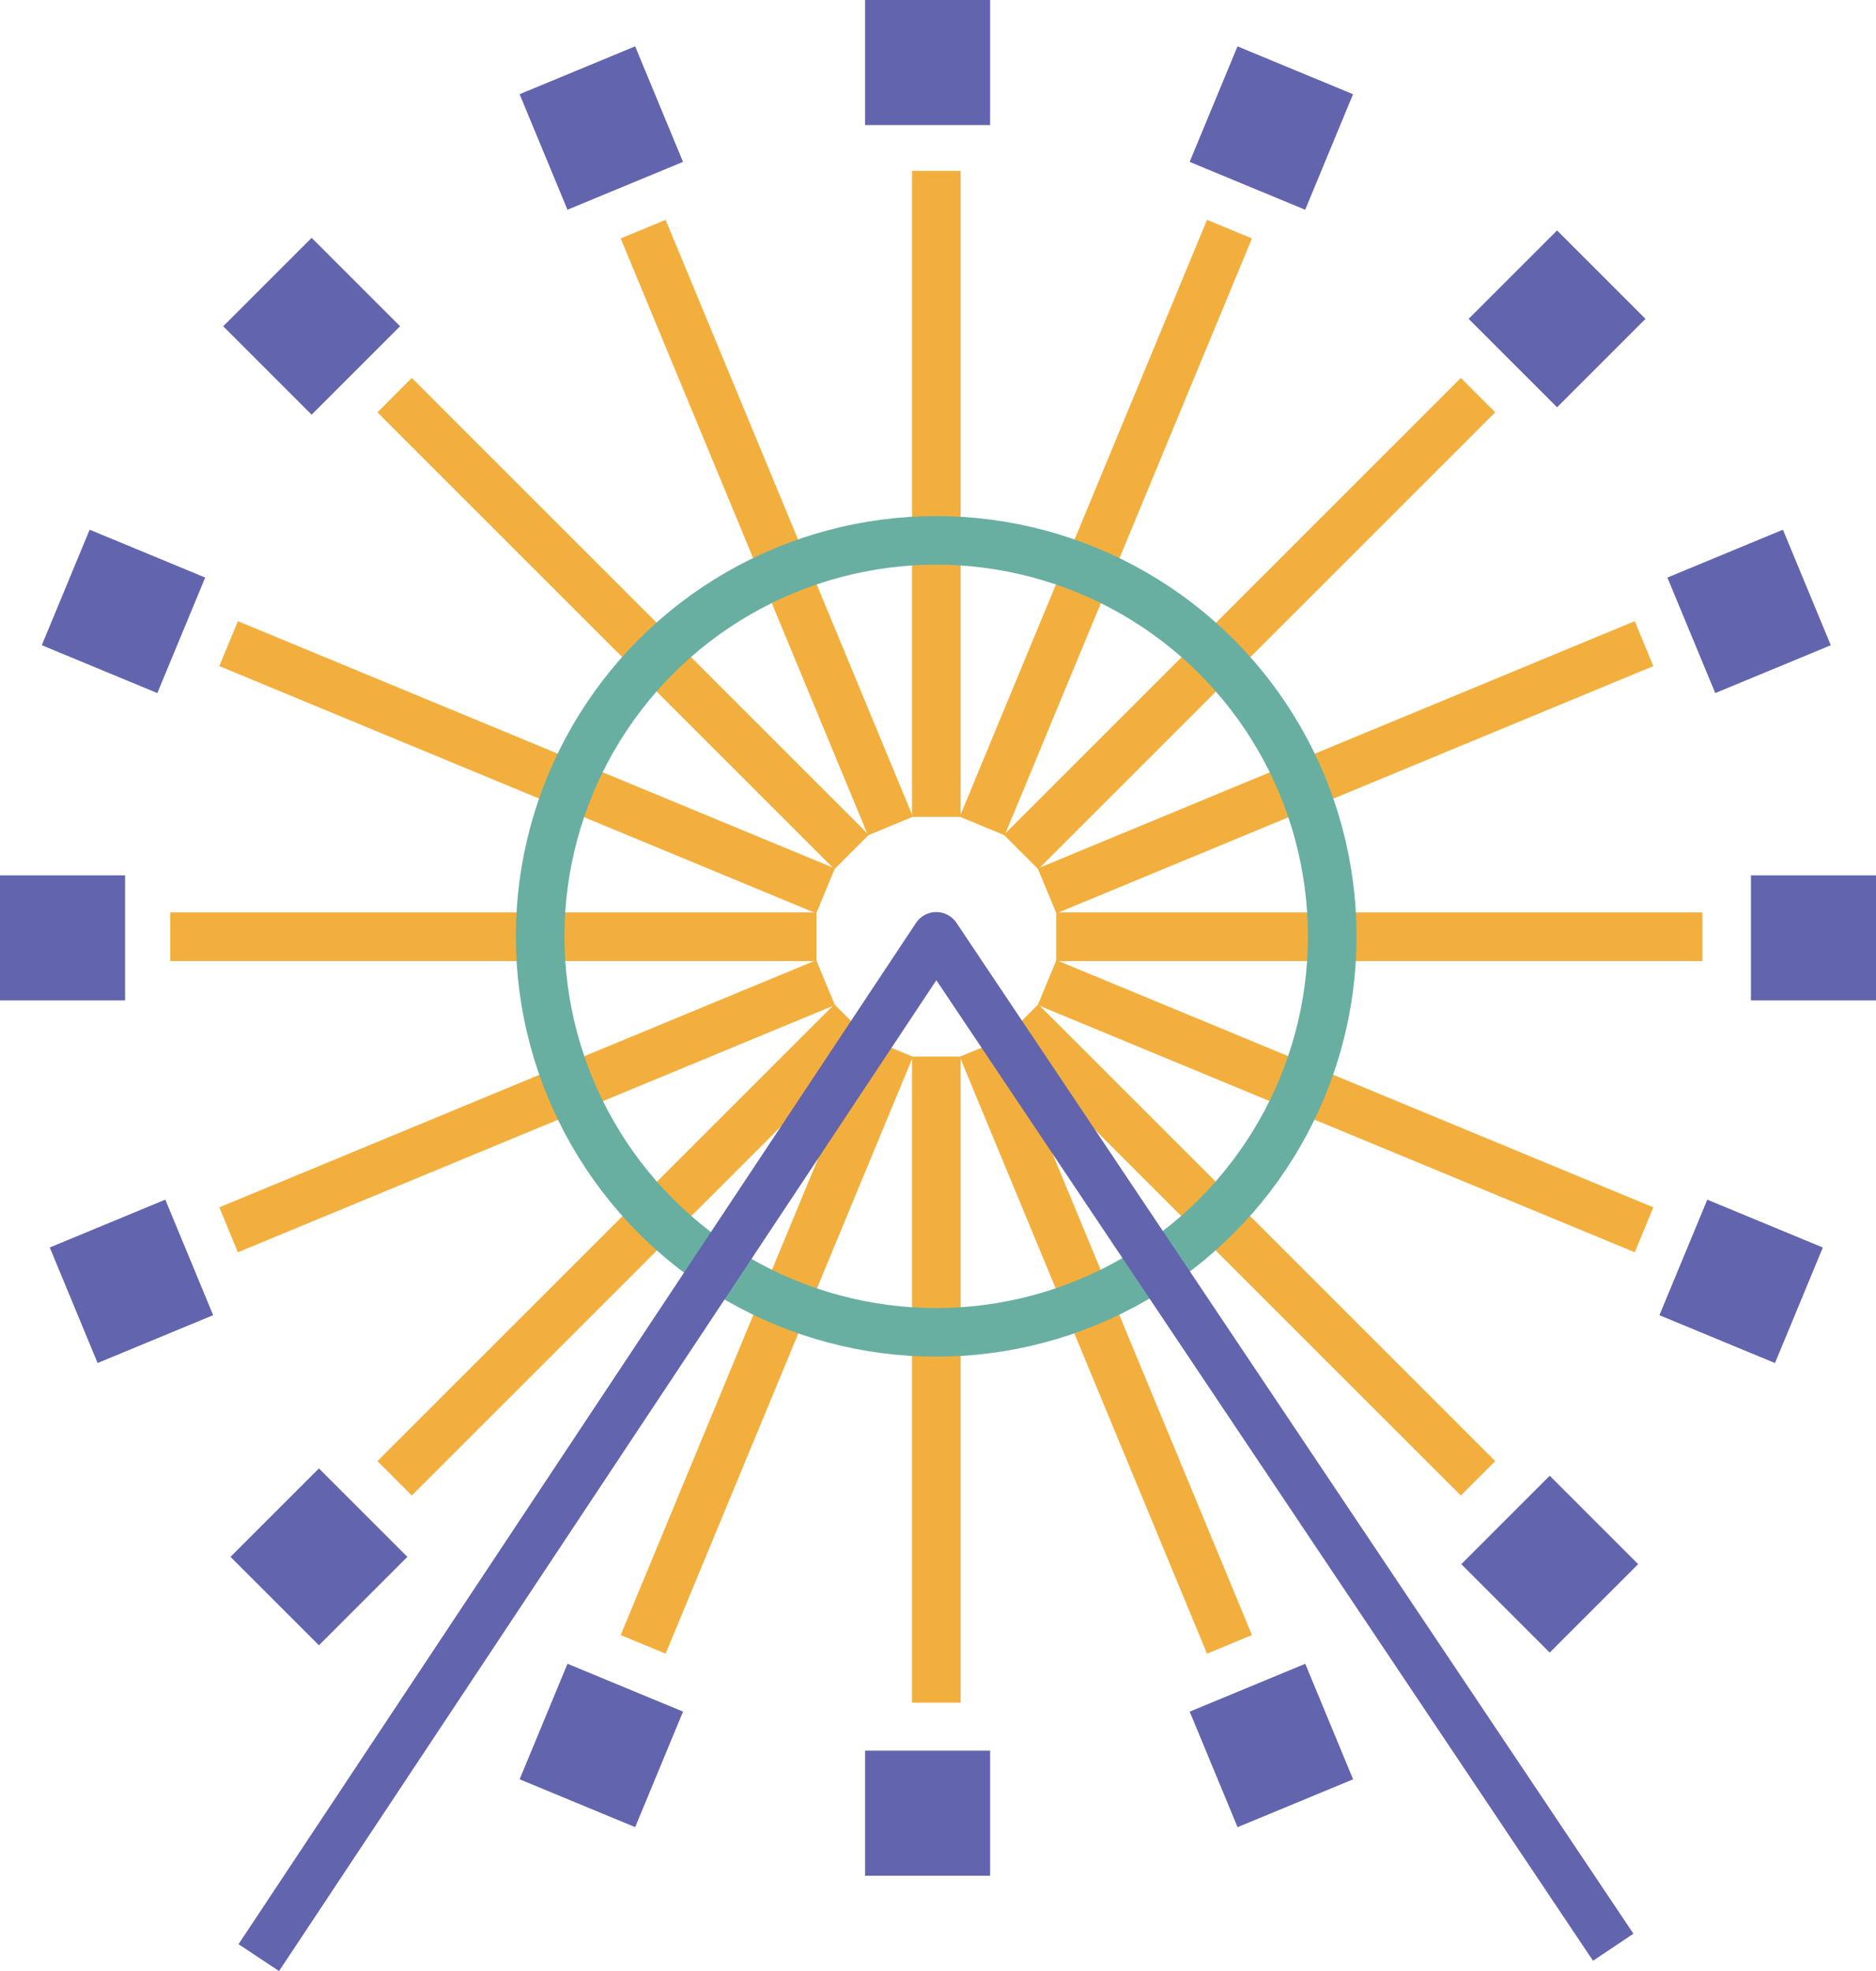 <svg xmlns="http://www.w3.org/2000/svg" viewBox="0 0 290.84 305.63">
  <defs>
    <style>
      .\35 147f899-9197-4c69-a5ce-7e209f6013cf {
        fill: #6265ad;
      }

      .\33 b293296-69b4-46d8-bfd8-2f4666cea016 {
        fill: #69afa1;
        stroke: #f3af3d;
        stroke-miterlimit: 10;
      }

      .\33 b293296-69b4-46d8-bfd8-2f4666cea016, .ff978cea-c338-4c47-9792-1761fbe31014 {
        stroke-width: 7.54px;
      }

      .c5a4788e-e5be-4cc7-9976-244449a76625, .ff978cea-c338-4c47-9792-1761fbe31014 {
        fill: none;
        stroke-linejoin: round;
      }

      .c5a4788e-e5be-4cc7-9976-244449a76625 {
        stroke: #69afa1;
        stroke-width: 7.54px;
      }

      .ff978cea-c338-4c47-9792-1761fbe31014 {
        stroke: #6265ad;
      }
    </style>
  </defs>
  <title>ferriswheel</title>
  <g id="b39d0127-b78b-4f85-beee-350774d4d27a" data-name="Layer 2">
    <g id="f8c64050-9e42-49f4-bcda-8b4eb851bd27" data-name="Layer 1">
      <g>
        <g>
          <g>
            <rect class="5147f899-9197-4c69-a5ce-7e209f6013cf" x="83.52" y="10.16" width="19.39" height="19.39" transform="translate(110.55 113.57) rotate(-112.5)"/>
            <rect class="5147f899-9197-4c69-a5ce-7e209f6013cf" x="187.4" y="260.95" width="19.39" height="19.39" transform="translate(22.49 556.31) rotate(-112.5)"/>
            <rect class="5147f899-9197-4c69-a5ce-7e209f6013cf" x="10.69" y="188.98" width="19.39" height="19.39" transform="translate(-155.37 293.54) rotate(-112.5)"/>
            <rect class="5147f899-9197-4c69-a5ce-7e209f6013cf" x="261.48" y="85.1" width="19.39" height="19.39" transform="translate(287.36 381.61) rotate(-112.5)"/>
            <rect class="5147f899-9197-4c69-a5ce-7e209f6013cf" x="187.4" y="10.16" width="19.39" height="19.39" transform="translate(103.33 194.35) rotate(-67.5)"/>
            <rect class="5147f899-9197-4c69-a5ce-7e209f6013cf" x="83.52" y="260.95" width="19.39" height="19.39" transform="translate(-192.49 253.19) rotate(-67.5)"/>
            <rect class="5147f899-9197-4c69-a5ce-7e209f6013cf" x="9.45" y="85.1" width="19.39" height="19.39" transform="translate(-75.76 76.21) rotate(-67.5)"/>
            <rect class="5147f899-9197-4c69-a5ce-7e209f6013cf" x="260.24" y="188.98" width="19.39" height="19.39" transform="translate(-16.92 372.04) rotate(-67.5)"/>
            <rect class="5147f899-9197-4c69-a5ce-7e209f6013cf" x="231.7" y="39.75" width="19.39" height="19.39" transform="translate(35.74 185.17) rotate(-45)"/>
            <rect class="5147f899-9197-4c69-a5ce-7e209f6013cf" x="39.75" y="231.7" width="19.39" height="19.39" transform="translate(-156.21 105.67) rotate(-45)"/>
            <rect class="5147f899-9197-4c69-a5ce-7e209f6013cf" x="38.61" y="40.9" width="19.39" height="19.39" transform="translate(-21.62 48.97) rotate(-45)"/>
            <rect class="5147f899-9197-4c69-a5ce-7e209f6013cf" x="230.56" y="232.84" width="19.39" height="19.39" transform="translate(-101.13 240.92) rotate(-45)"/>
            <rect class="5147f899-9197-4c69-a5ce-7e209f6013cf" x="271.45" y="135.73" width="19.39" height="19.39"/>
            <rect class="5147f899-9197-4c69-a5ce-7e209f6013cf" y="135.73" width="19.39" height="19.39"/>
            <rect class="5147f899-9197-4c69-a5ce-7e209f6013cf" x="134.11" width="19.39" height="19.39"/>
            <rect class="5147f899-9197-4c69-a5ce-7e209f6013cf" x="134.11" y="271.45" width="19.39" height="19.39"/>
          </g>
          <g>
            <line class="3b293296-69b4-46d8-bfd8-2f4666cea016" x1="99.71" y1="35.53" x2="138.05" y2="128.08"/>
            <line class="3b293296-69b4-46d8-bfd8-2f4666cea016" x1="152.27" y1="162.41" x2="190.61" y2="254.97"/>
            <line class="3b293296-69b4-46d8-bfd8-2f4666cea016" x1="190.61" y1="35.53" x2="152.27" y2="128.08"/>
            <line class="3b293296-69b4-46d8-bfd8-2f4666cea016" x1="138.05" y1="162.41" x2="99.71" y2="254.97"/>
            <line class="3b293296-69b4-46d8-bfd8-2f4666cea016" x1="254.88" y1="99.8" x2="162.33" y2="138.14"/>
            <line class="3b293296-69b4-46d8-bfd8-2f4666cea016" x1="127.99" y1="152.36" x2="35.44" y2="190.69"/>
            <line class="3b293296-69b4-46d8-bfd8-2f4666cea016" x1="254.88" y1="190.69" x2="162.33" y2="152.36"/>
            <line class="3b293296-69b4-46d8-bfd8-2f4666cea016" x1="127.99" y1="138.14" x2="35.44" y2="99.8"/>
            <line class="3b293296-69b4-46d8-bfd8-2f4666cea016" x1="61.18" y1="61.27" x2="132.02" y2="132.11"/>
            <line class="3b293296-69b4-46d8-bfd8-2f4666cea016" x1="158.3" y1="158.39" x2="229.14" y2="229.22"/>
            <line class="3b293296-69b4-46d8-bfd8-2f4666cea016" x1="145.16" y1="26.49" x2="145.16" y2="126.66"/>
            <line class="3b293296-69b4-46d8-bfd8-2f4666cea016" x1="145.16" y1="163.83" x2="145.16" y2="264.01"/>
            <line class="3b293296-69b4-46d8-bfd8-2f4666cea016" x1="229.14" y1="61.27" x2="158.3" y2="132.11"/>
            <line class="3b293296-69b4-46d8-bfd8-2f4666cea016" x1="132.02" y1="158.39" x2="61.18" y2="229.22"/>
            <line class="3b293296-69b4-46d8-bfd8-2f4666cea016" x1="263.92" y1="145.25" x2="163.74" y2="145.25"/>
            <line class="3b293296-69b4-46d8-bfd8-2f4666cea016" x1="126.58" y1="145.25" x2="26.4" y2="145.25"/>
          </g>
        </g>
        <circle class="c5a4788e-e5be-4cc7-9976-244449a76625" cx="145.14" cy="145.19" r="61.4"/>
        <polyline class="ff978cea-c338-4c47-9792-1761fbe31014" points="40.12 303.54 145.15 145.19 250.1 301.93"/>
      </g>
    </g>
  </g>
</svg>
